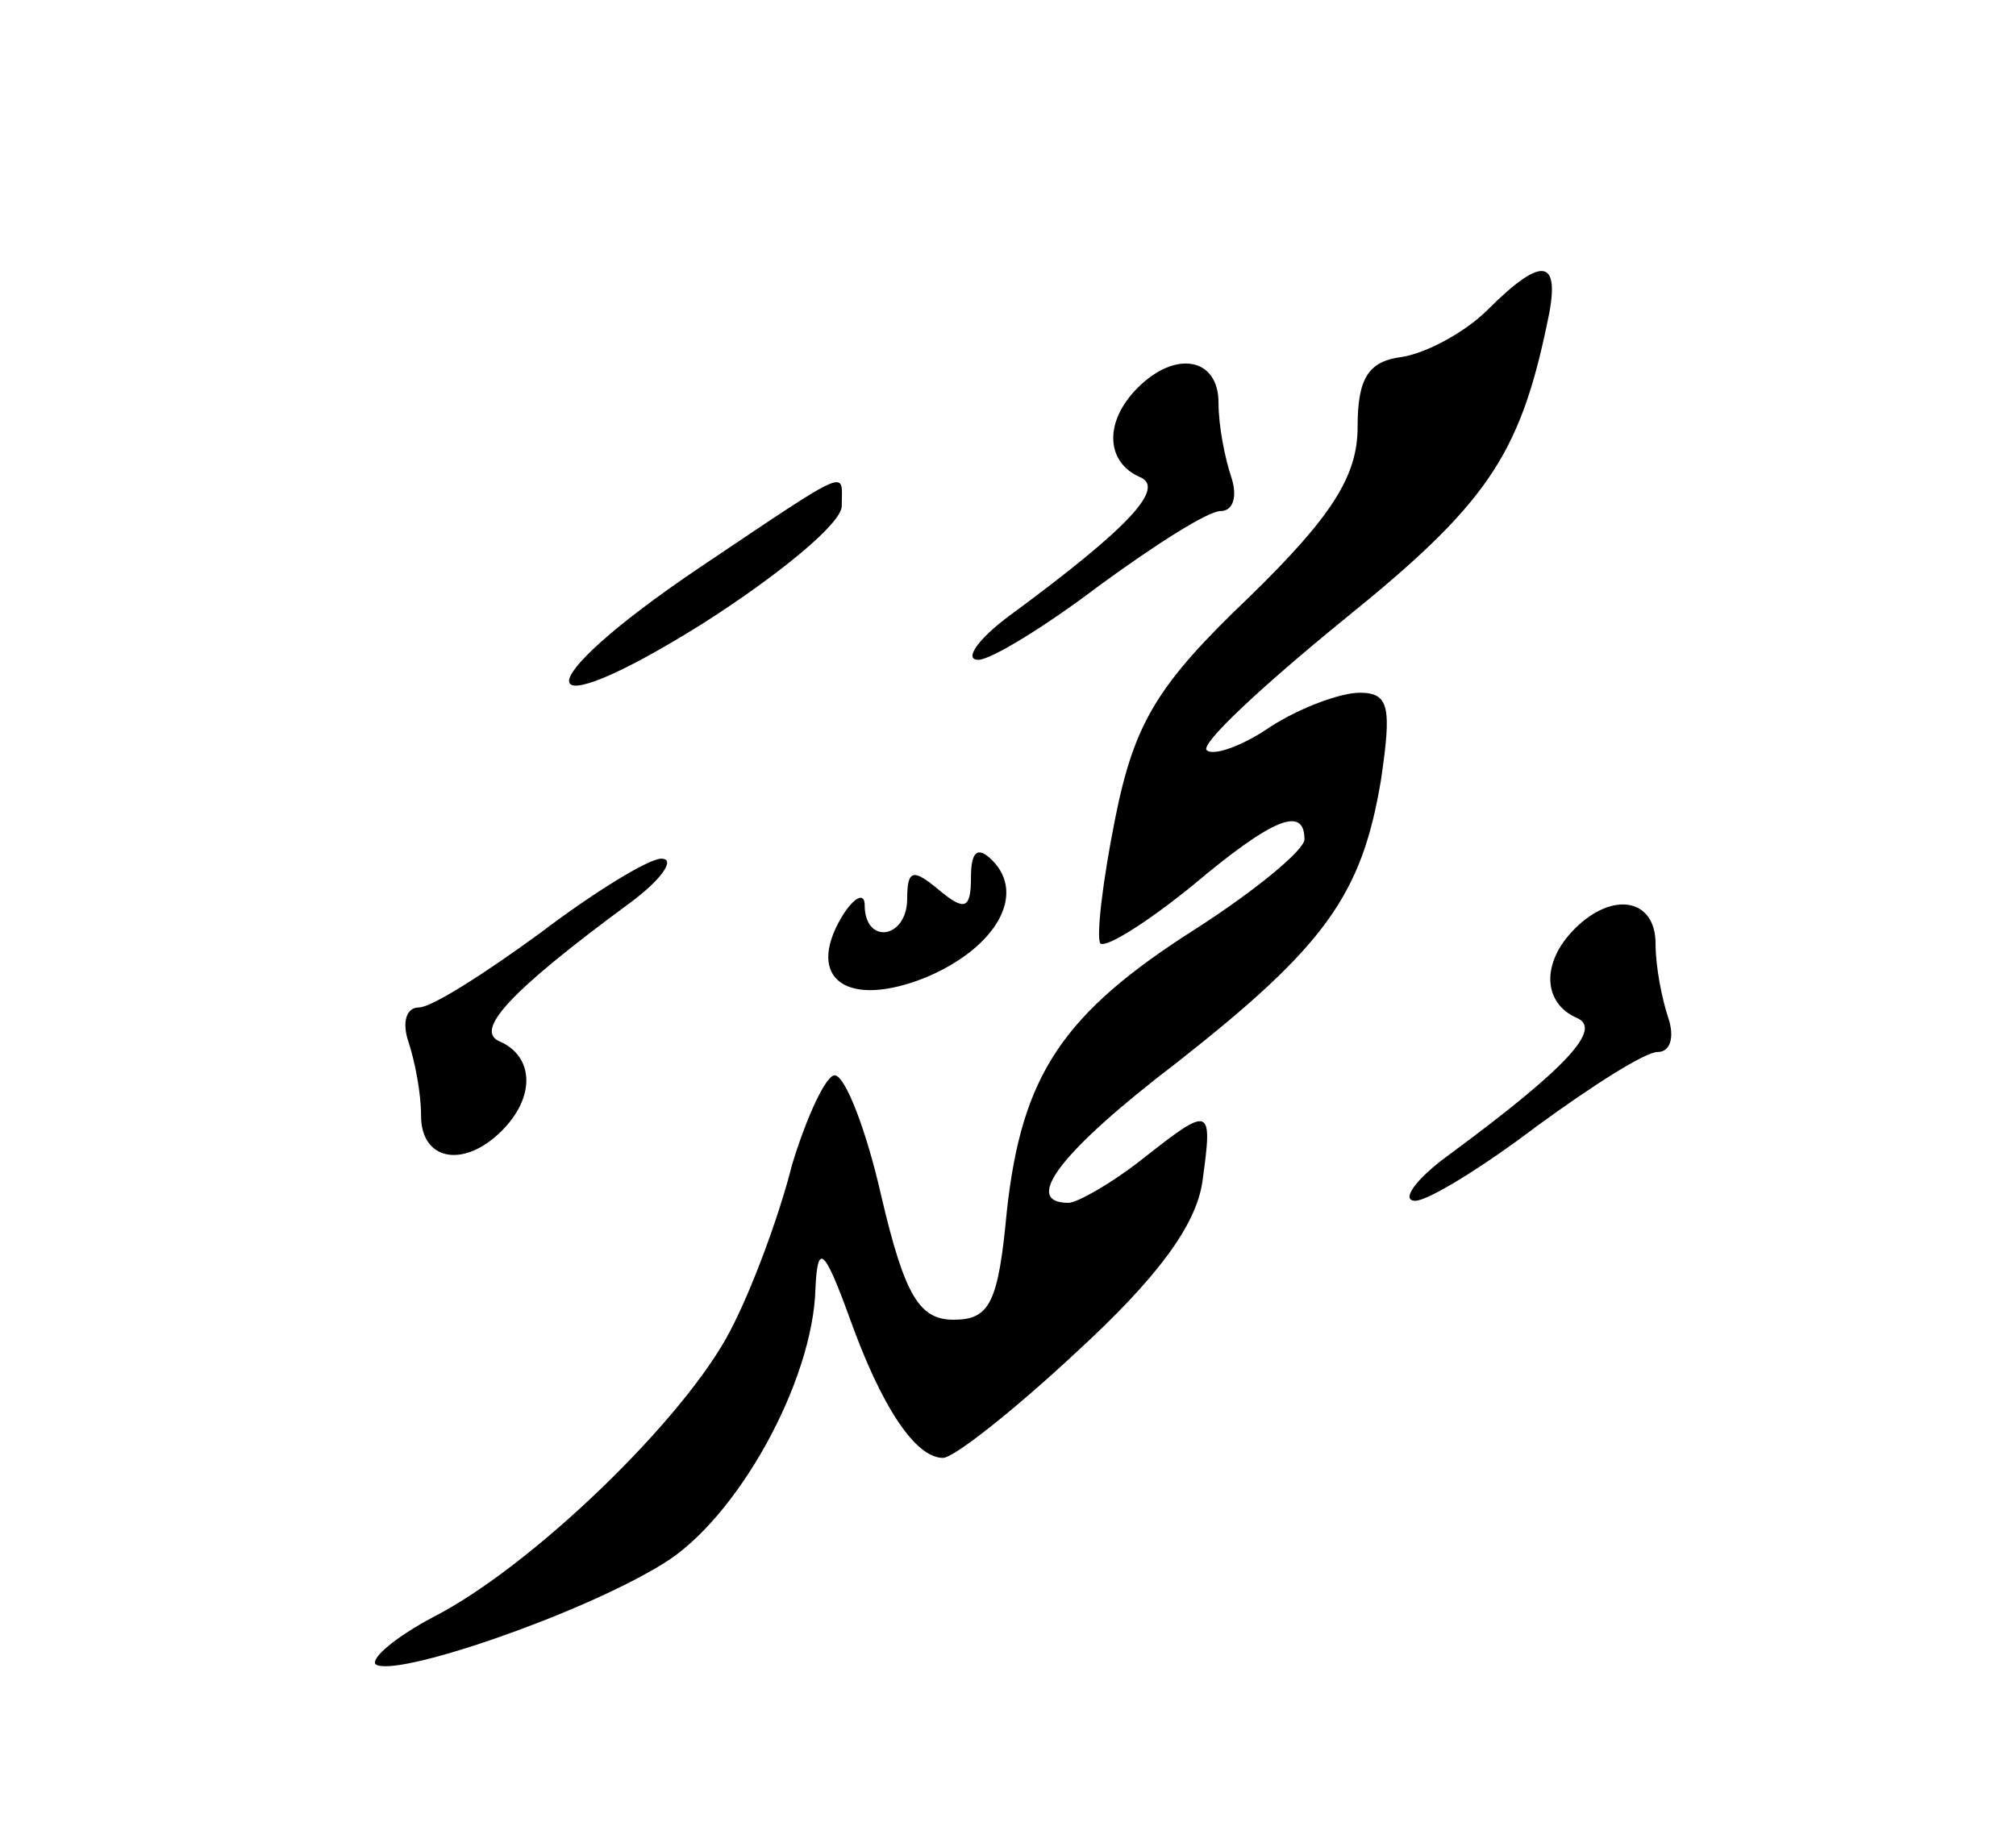 <?xml version="1.0" encoding="utf-8"?>
<svg viewBox="88.642 0.408 94.827 86.893" xmlns="http://www.w3.org/2000/svg">
  <path d="M 158.6 15 C 157.6 16 155.8 17 154.6 17.2 C 153 17.4 152.5 18.2 152.5 20.5 C 152.5 22.8 151.3 24.7 147.4 28.5 C 143.1 32.6 142 34.4 141.1 38.9 C 140.5 41.9 140.2 44.5 140.4 44.8 C 140.7 45 142.6 43.8 144.7 42.1 C 148.5 38.9 150 38.3 150 39.9 C 150 40.4 147.7 42.3 144.9 44.1 C 138.6 48.1 136.7 51 136 57.4 C 135.6 61.7 135.2 62.5 133.5 62.5 C 131.9 62.5 131.2 61.4 130.1 56.7 C 129.4 53.6 128.4 51 127.9 51 C 127.5 51 126.6 52.9 125.9 55.2 C 125.3 57.6 124 61.1 123 63 C 120.9 67.1 113.7 74.1 109 76.5 C 107.3 77.4 106.1 78.4 106.3 78.7 C 107.1 79.4 115.9 76.4 119.8 74 C 123.3 71.9 126.9 65.4 127 61 C 127.1 58.9 127.4 59.1 128.6 62.4 C 130.1 66.6 131.7 69 133 69 C 133.5 69 136.3 66.8 139.3 64 C 143 60.6 144.9 58.1 145.2 56 C 145.7 52.4 145.6 52.4 142.3 55 C 140.9 56.1 139.3 57 138.9 57 C 136.7 57 138.5 54.6 144 50.4 C 151 44.9 152.7 42.5 153.6 37.1 C 154.1 33.7 154 33 152.6 33 C 151.7 33 149.8 33.7 148.4 34.6 C 147.1 35.5 145.7 36 145.4 35.7 C 145.1 35.4 148 32.7 151.8 29.6 C 158.5 24.2 160.1 21.9 161.4 15.7 C 162.1 12.6 161.3 12.3 158.6 15 Z" fill="#000000" stroke="none"/>
  <path d="M 142.157 18.652 C 140.557 20.252 140.657 22.152 142.257 22.852 C 143.457 23.352 141.857 25.152 136.157 29.352 C 134.657 30.452 133.957 31.452 134.657 31.452 C 135.257 31.452 137.857 29.852 140.357 27.952 C 142.957 26.052 145.457 24.452 146.057 24.452 C 146.657 24.452 146.857 23.752 146.557 22.852 C 146.257 21.952 145.957 20.452 145.957 19.352 C 145.957 17.252 143.957 16.852 142.157 18.652 Z" fill="#000000" stroke="none"/>
  <path d="M 121.535 27.121 C 113.235 32.721 113.435 34.921 121.735 29.721 C 125.335 27.421 128.235 25.021 128.235 24.221 C 128.235 22.521 128.835 22.221 121.535 27.121 Z" fill="#000000" stroke="none"/>
  <path d="M 134.314 41.685 C 134.314 43.185 134.014 43.285 132.814 42.285 C 131.614 41.285 131.314 41.285 131.314 42.685 C 131.314 44.585 129.314 44.885 129.314 42.985 C 129.314 42.385 128.814 42.585 128.214 43.585 C 126.514 46.485 128.514 47.885 132.214 46.385 C 135.514 44.985 136.914 42.485 135.314 40.885 C 134.614 40.185 134.314 40.485 134.314 41.685 Z" fill="#000000" stroke="none"/>
  <path d="M 162.715 44.103 C 161.115 45.703 161.215 47.603 162.815 48.303 C 164.015 48.803 162.415 50.603 156.715 54.803 C 155.215 55.903 154.515 56.903 155.215 56.903 C 155.815 56.903 158.415 55.303 160.915 53.403 C 163.515 51.503 166.015 49.903 166.615 49.903 C 167.215 49.903 167.415 49.203 167.115 48.303 C 166.815 47.403 166.515 45.903 166.515 44.803 C 166.515 42.703 164.515 42.303 162.715 44.103 Z" fill="#000000" stroke="none"/>
  <path d="M 115.483 41.948 C 113.883 43.548 113.983 45.448 115.583 46.148 C 116.783 46.648 115.183 48.448 109.483 52.648 C 107.983 53.748 107.283 54.748 107.983 54.748 C 108.583 54.748 111.183 53.148 113.683 51.248 C 116.283 49.348 118.783 47.748 119.383 47.748 C 119.983 47.748 120.183 47.048 119.883 46.148 C 119.583 45.248 119.283 43.748 119.283 42.648 C 119.283 40.548 117.283 40.148 115.483 41.948 Z" fill="#000000" stroke="none" transform="matrix(-1, 0, 0, -1, 227.731, 95.555)"/>
</svg>